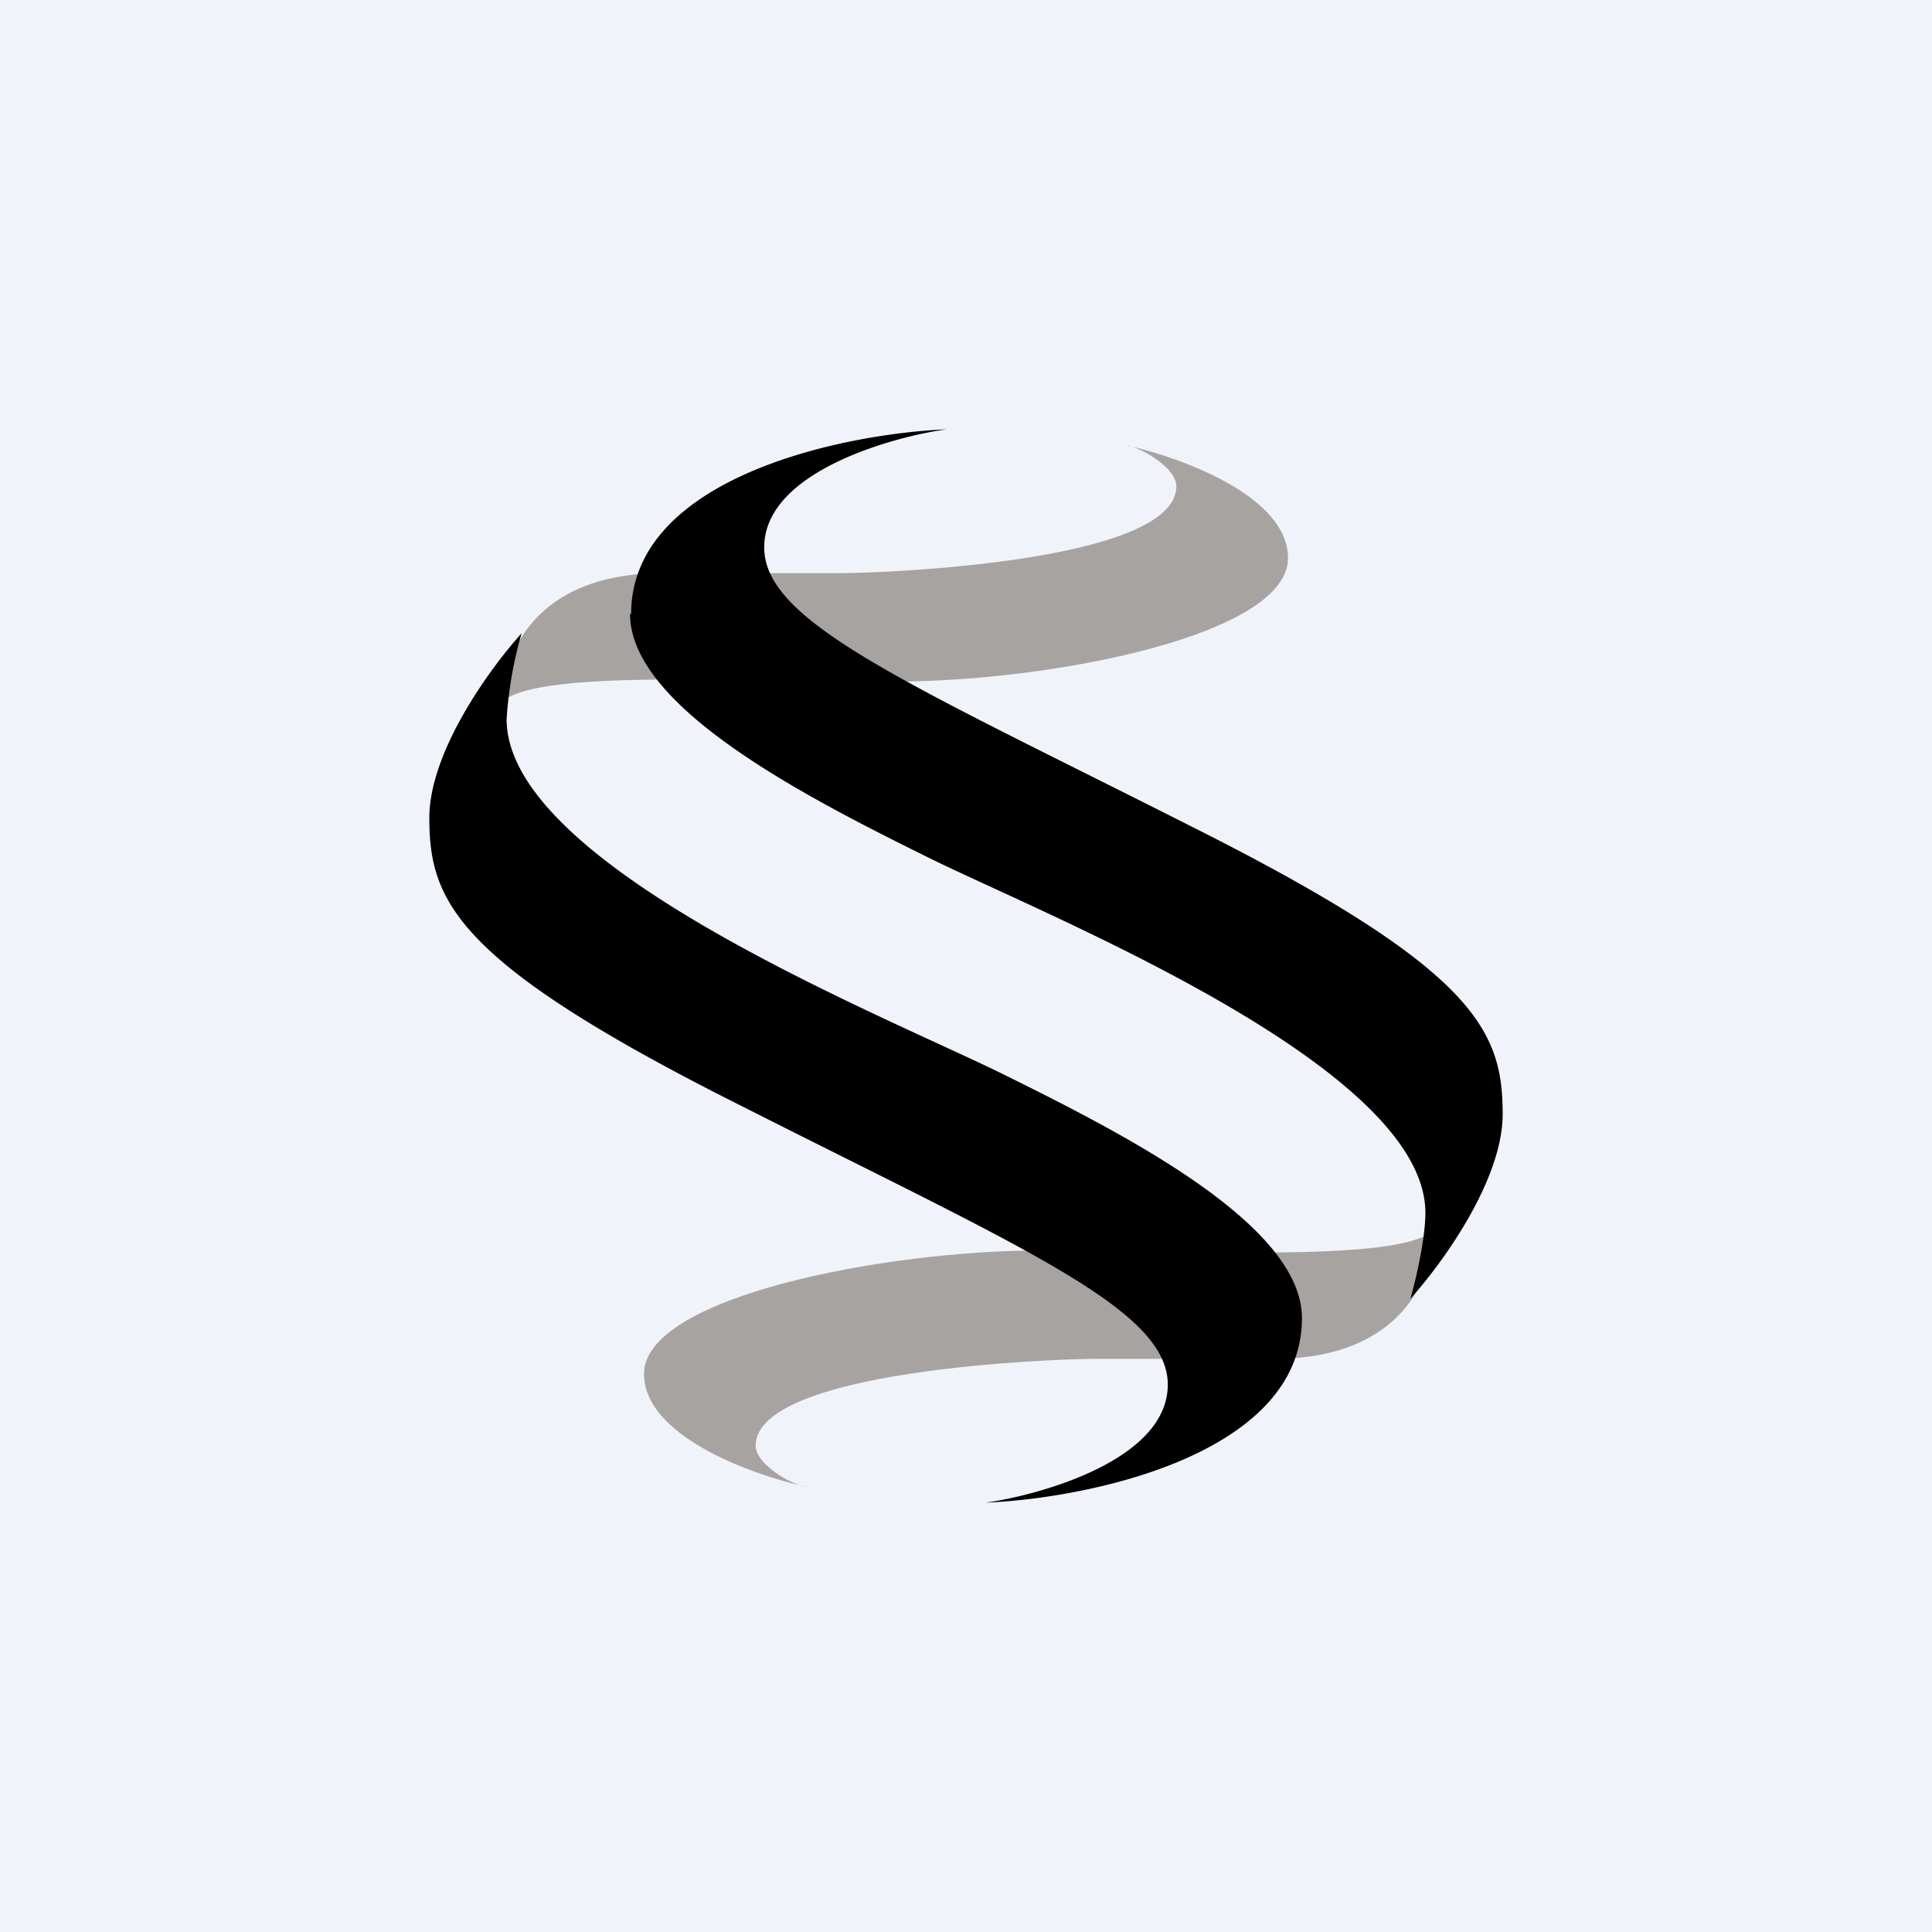 <!-- by TradingView --><svg width="18" height="18" viewBox="0 0 18 18" xmlns="http://www.w3.org/2000/svg"><path fill="#F0F3FA" d="M0 0h18v18H0z"/><path d="M10.5 4.15c.53.12 1.5.48 1.5 1.05 0 .72-2.21 1.15-3.67 1.15-1.45 0-3.3-.11-3.64.18-.01-.4.27-1.19 1.48-1.19h1.66c.38 0 3.13-.1 3.13-.81 0-.16-.29-.34-.45-.38ZM7.5 13.85c-.53-.12-1.5-.48-1.5-1.05 0-.72 2.25-1.15 3.7-1.15 1.46 0 3.3.11 3.65-.18.01.4-.27 1.19-1.48 1.19h-1.66c-.39 0-3.17.1-3.17.81 0 .16.29.34.45.38Z" fill="#A7A3A1"/><path d="M5.88 5.72c0-1.27 1.97-1.68 2.94-1.72-.45.06-1.7.38-1.7 1.1 0 .7 1.33 1.26 3.98 2.6 2.65 1.33 2.9 1.9 2.9 2.68 0 .62-.57 1.4-.86 1.72.05-.17.14-.56.14-.8 0-1.37-3.54-2.77-4.63-3.31-1.09-.54-2.78-1.39-2.78-2.27ZM12.13 12.28c0 1.27-1.98 1.68-2.95 1.72.45-.06 1.7-.38 1.7-1.1 0-.7-1.33-1.26-3.98-2.6C4.25 8.97 4 8.4 4 7.62c0-.62.57-1.4.86-1.72a3.7 3.7 0 0 0-.14.8c0 1.37 3.54 2.77 4.63 3.31 1.09.54 2.78 1.39 2.78 2.27Z"/></svg>